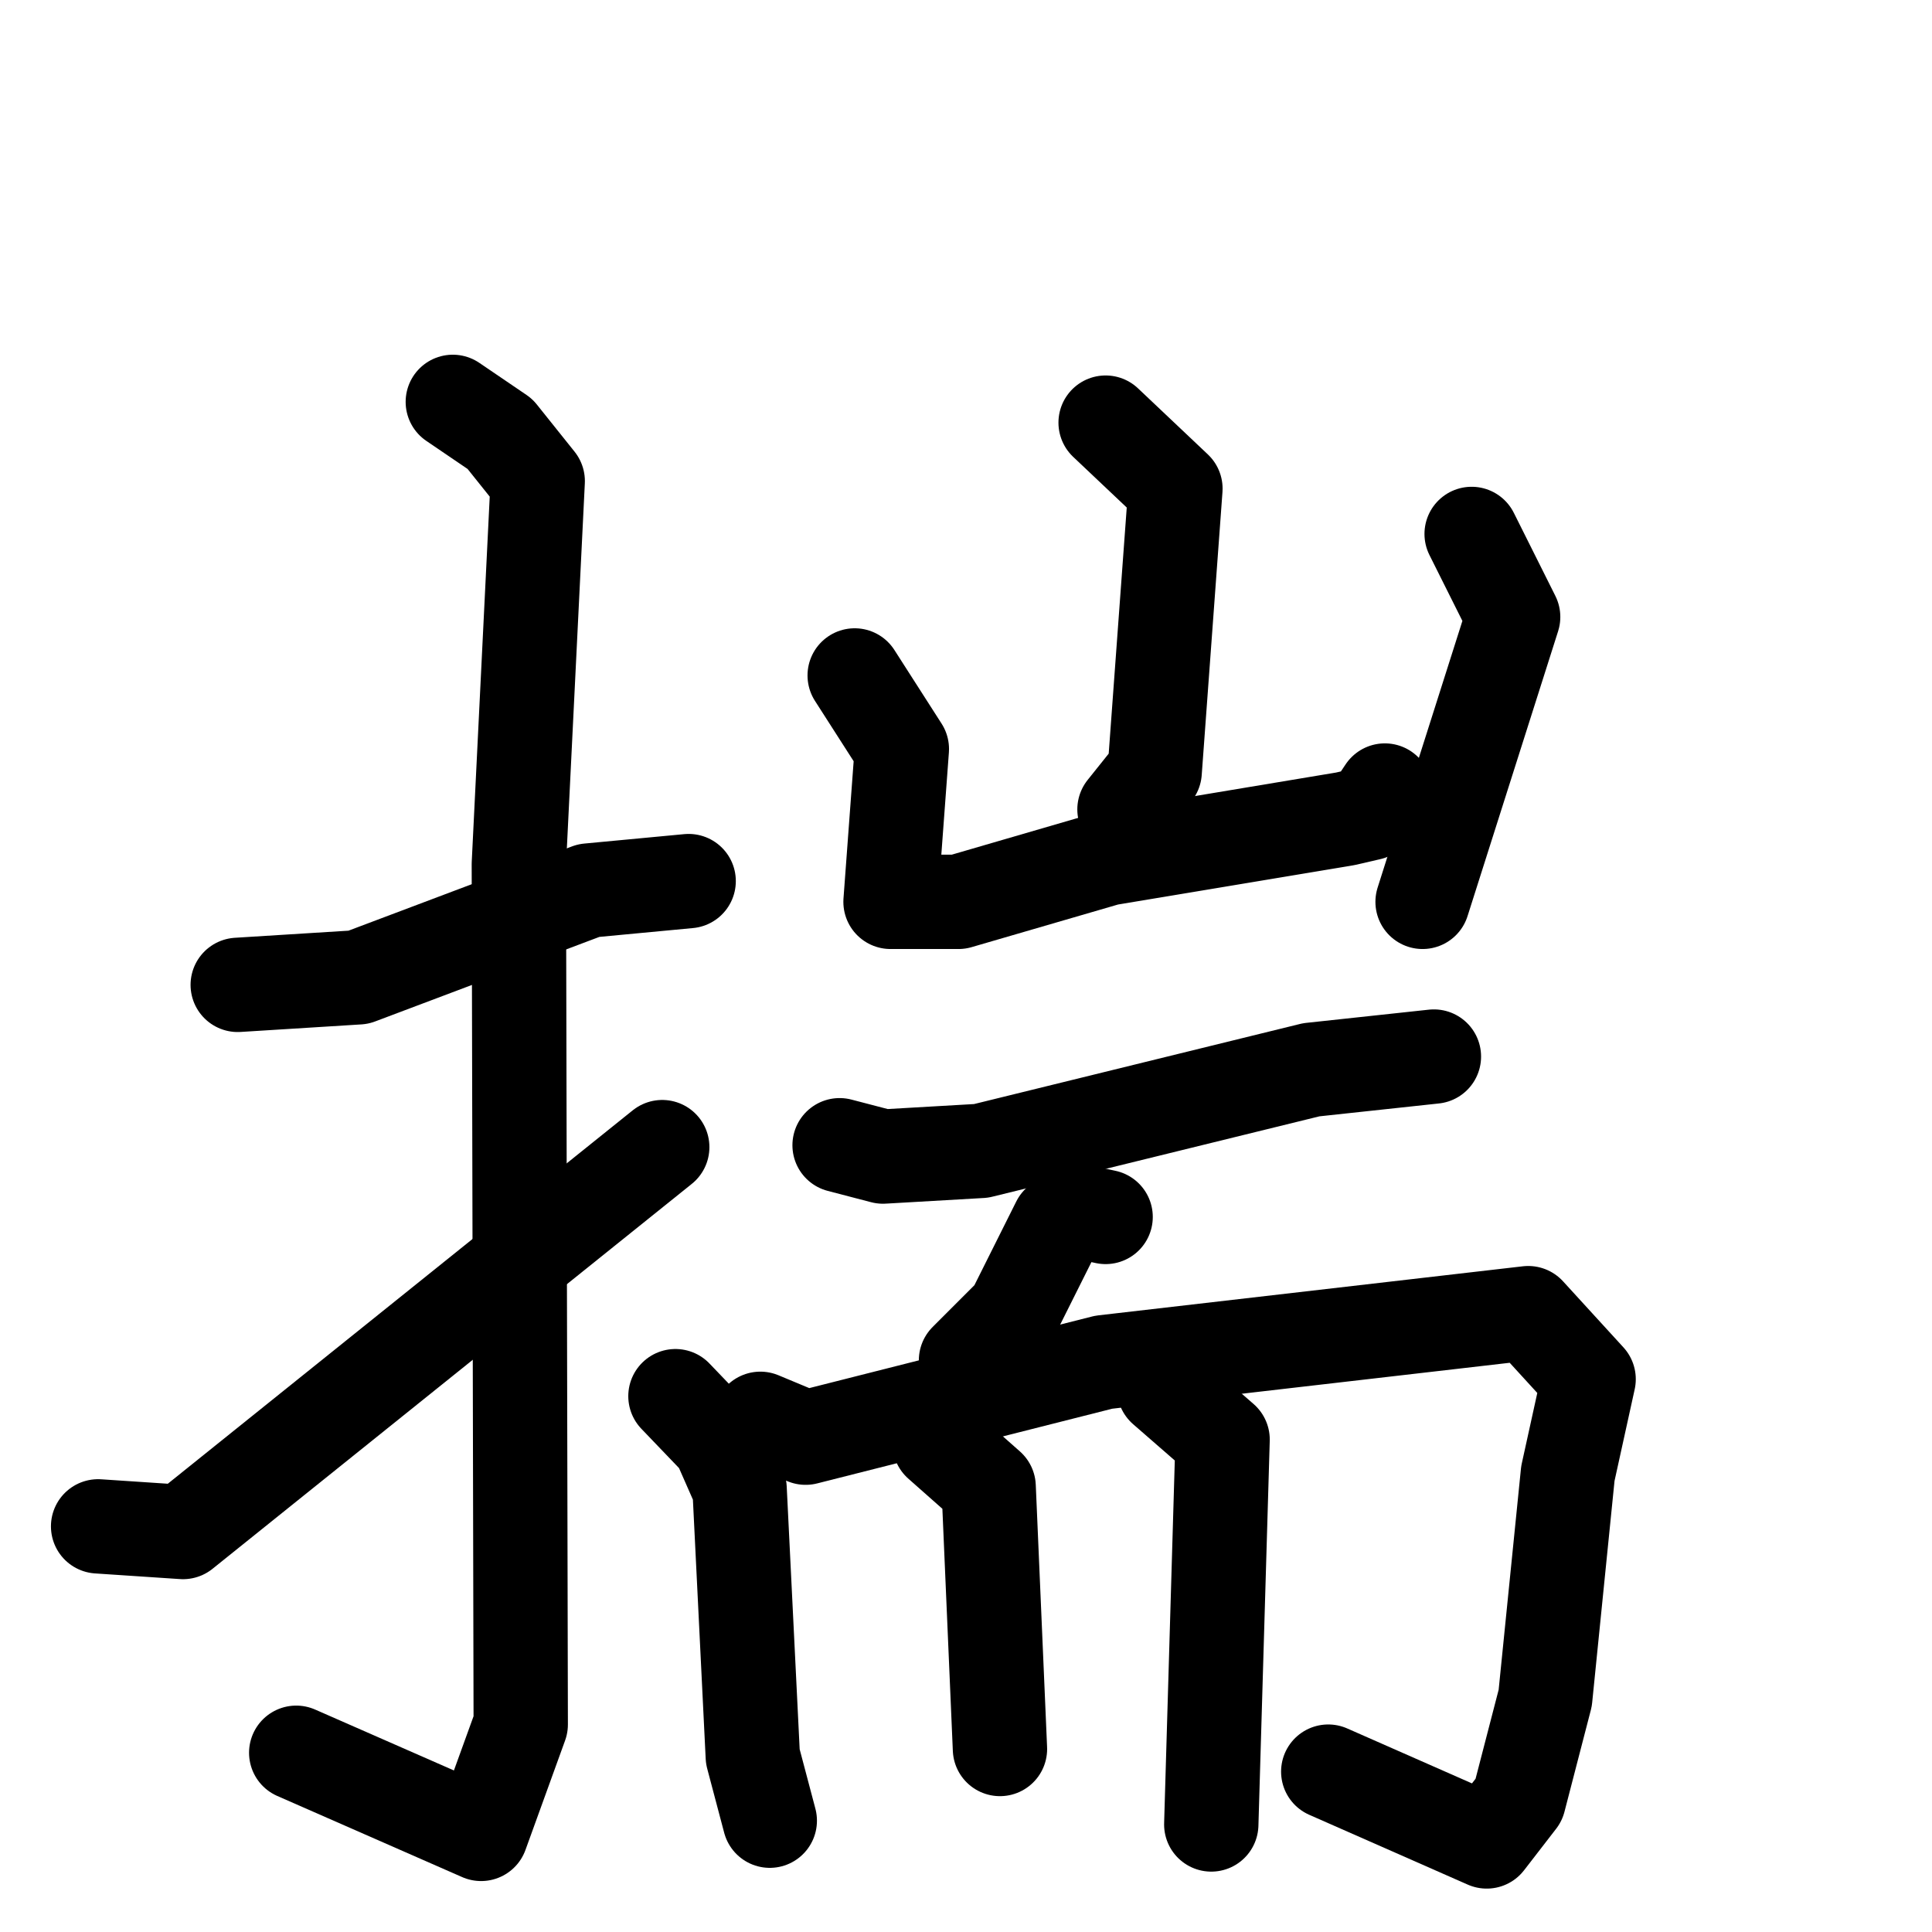 <svg xmlns="http://www.w3.org/2000/svg" viewBox="0 0 1024 1024">
  <g style="fill:none;stroke:#000000;stroke-width:50;stroke-linecap:round;stroke-linejoin:round;" transform="scale(1, 1) translate(0, 0)">
    <path d="M 126.0,522.0 L 190.0,518.0 L 312.0,472.0 L 365.0,467.0"/>
    <path d="M 240.0,213.0 L 265.0,230.0 L 285.0,255.0 L 275.0,458.0 L 276.0,914.0 L 255.0,972.0 L 157.0,929.0"/>
    <path d="M 52.0,809.0 L 97.0,812.0 L 351.0,608.0"/>
    <path d="M 586.0,224.0 L 623.0,259.0 L 612.0,409.0 L 596.0,429.0"/>
    <path d="M 453.0,358.0 L 478.0,397.0 L 472.0,478.0 L 508.0,478.0 L 587.0,455.0 L 713.0,434.0 L 726.0,431.0 L 734.0,419.0"/>
    <path d="M 780.0,283.0 L 802.0,327.0 L 754.0,478.0"/>
    <path d="M 445.0,607.0 L 468.0,613.0 L 520.0,610.0 L 695.0,567.0 L 760.0,560.0"/>
    <path d="M 586.0,645.0 L 572.0,642.0 L 561.0,648.0 L 537.0,696.0 L 512.0,721.0"/>
    <path d="M 358.0,740.0 L 381.0,764.0 L 392.0,789.0 L 399.0,931.0 L 408.0,965.0"/>
    <path d="M 403.0,752.0 L 427.0,762.0 L 585.0,722.0 L 810.0,696.0 L 842.0,731.0 L 831.0,781.0 L 819.0,900.0 L 805.0,954.0 L 788.0,976.0 L 704.0,939.0"/>
    <path d="M 498.0,765.0 L 524.0,788.0 L 530.0,927.0"/>
    <path d="M 617.0,736.0 L 648.0,763.0 L 642.0,967.0"/>
  </g>
</svg>
